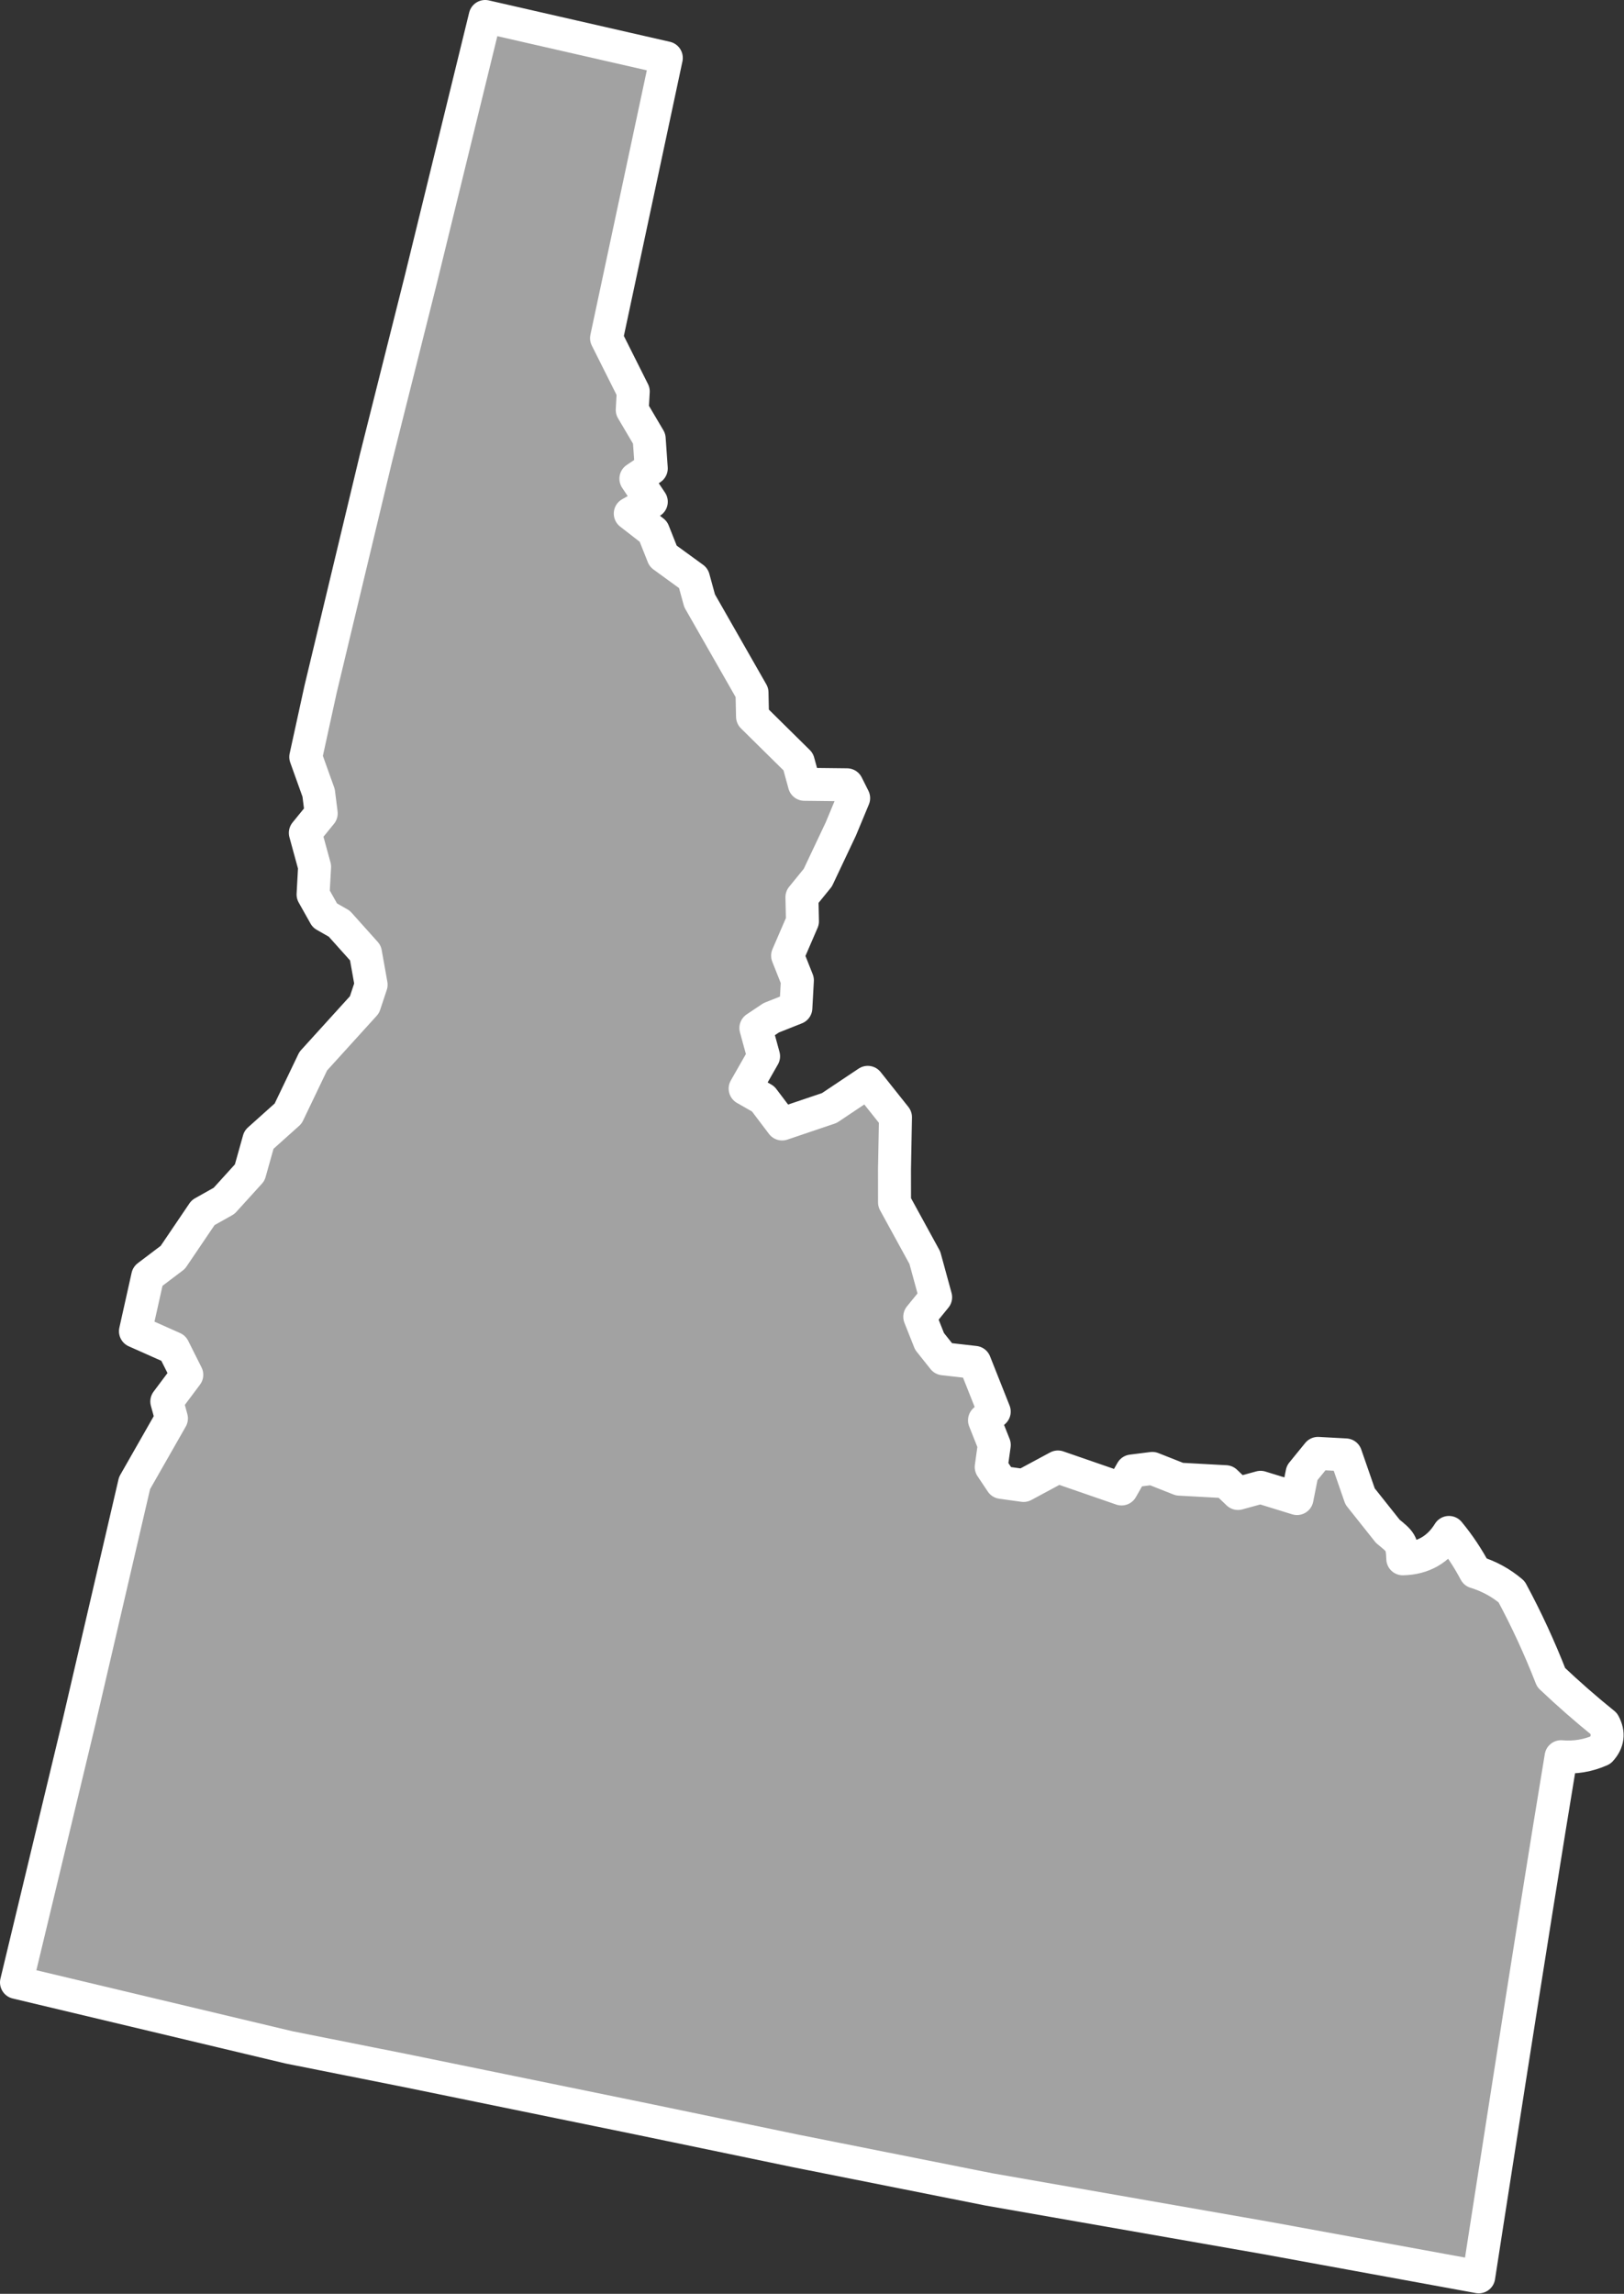 <?xml version="1.0" encoding="UTF-8" standalone="no"?><!DOCTYPE svg PUBLIC "-//W3C//DTD SVG 1.1//EN" "http://www.w3.org/Graphics/SVG/1.1/DTD/svg11.dtd"><svg fill="#a2a2a2" stroke="#fff" fill-rule="nonzero" stroke-width="20.83px" width="100%" height="100%" viewBox="0 0 1026 1449" version="1.1" xmlns="http://www.w3.org/2000/svg" xmlns:xlink="http://www.w3.org/1999/xlink" xml:space="preserve" xmlnsSerif="http://www.serif.com/" style="fill-rule:evenodd;clip-rule:evenodd;stroke-linejoin:round;"><rect x="0" y="0" width="1026" height="1449" fill="#333333" stroke="none"/><path id="id1864" d="M934.214,1438.29c-0,0 33.982,-219.994 52.03,-328.58c8.713,0.759 17.046,-0.633 25,-4.166c4.642,-5.096 5.338,-10.65 2.084,-16.667c-11.171,-8.993 -22.284,-18.715 -33.334,-29.167c-7.353,-18.853 -15.687,-36.908 -25,-54.166c-6.665,-5.692 -14.305,-9.858 -22.916,-12.5c-4.819,-9.075 -10.375,-17.409 -16.667,-25c-6.666,10.818 -16.388,16.374 -29.167,16.666c-0.354,-10.12 -1.507,-10.853 -9.486,-17.4l0.025,0.025l-17.516,-22.025l-9.1,-26.241l-17.5,-0.959l-10.034,12.325l-3.225,16.209l-23.016,-7.109l-14.259,3.9l-7.783,-7.45l-29.167,-1.591l-17.183,-6.792l-12.958,1.633l-6.475,11.35l-40.2,-13.9l-21.709,11.684l-13.941,-1.934l-6.492,-9.716l1.933,-13.942l-6.175,-15.55l6.15,-5.517l-12.341,-31.1l-19.775,-2.25l-8.759,-11.008l-6.175,-15.55l10.034,-12.325l-6.825,-24.95l-19.15,-34.983l-0.017,-21.067l0.617,-32.733l-17.517,-22.025l-24.292,16.225l-29.808,10.075l-12.008,-15.867l-11.35,-6.475l11.65,-20.425l-4.875,-17.825l9.716,-6.492l15.55,-6.175l0.959,-17.5l-6.175,-15.55l9.383,-21.725l-0.333,-15.233l10.033,-12.325l14.558,-30.8l8.084,-19.45l-4.217,-8.417l-26.9,-0.3l-3.9,-14.258l-28.867,-28.492l-0.333,-15.233l-33.108,-57.983l-3.9,-14.259l-19.134,-13.916l-6.175,-15.55l-14.591,-11.334l13.283,-7.466l-9.733,-14.575l9.716,-6.492l-1.316,-18.8l-10.709,-18.142l0.642,-11.666l-16.883,-33.667l37.766,-176.992l-0.008,-0.066l-114.425,-26.15l-27.125,110.866l-13.567,55.434l-28.425,113.133l-34.875,145.55l-9.358,42.792l8.125,22.683l1.633,12.958l-10.033,12.325l5.85,21.384l-0.958,17.5l7.466,13.283l9.084,5.175l16.541,18.458l3.584,20.092l-4.2,12.642l-32.375,35.675l-15.85,33.075l-18.459,16.541l-5.816,20.75l-16.192,17.842l-13.283,7.467l-19.1,28.216l-15.867,12.009l-7.75,34.683l23.992,10.675l8.441,16.833l-12.625,16.867l2.925,10.692l-23.3,40.858l-35.191,151.417l-39.4,164.025l172.133,41.008l72.933,14.525l148.142,30.333l99.517,20.659l121.558,24.2l175,30.633l134.514,24.613Z"/></svg>